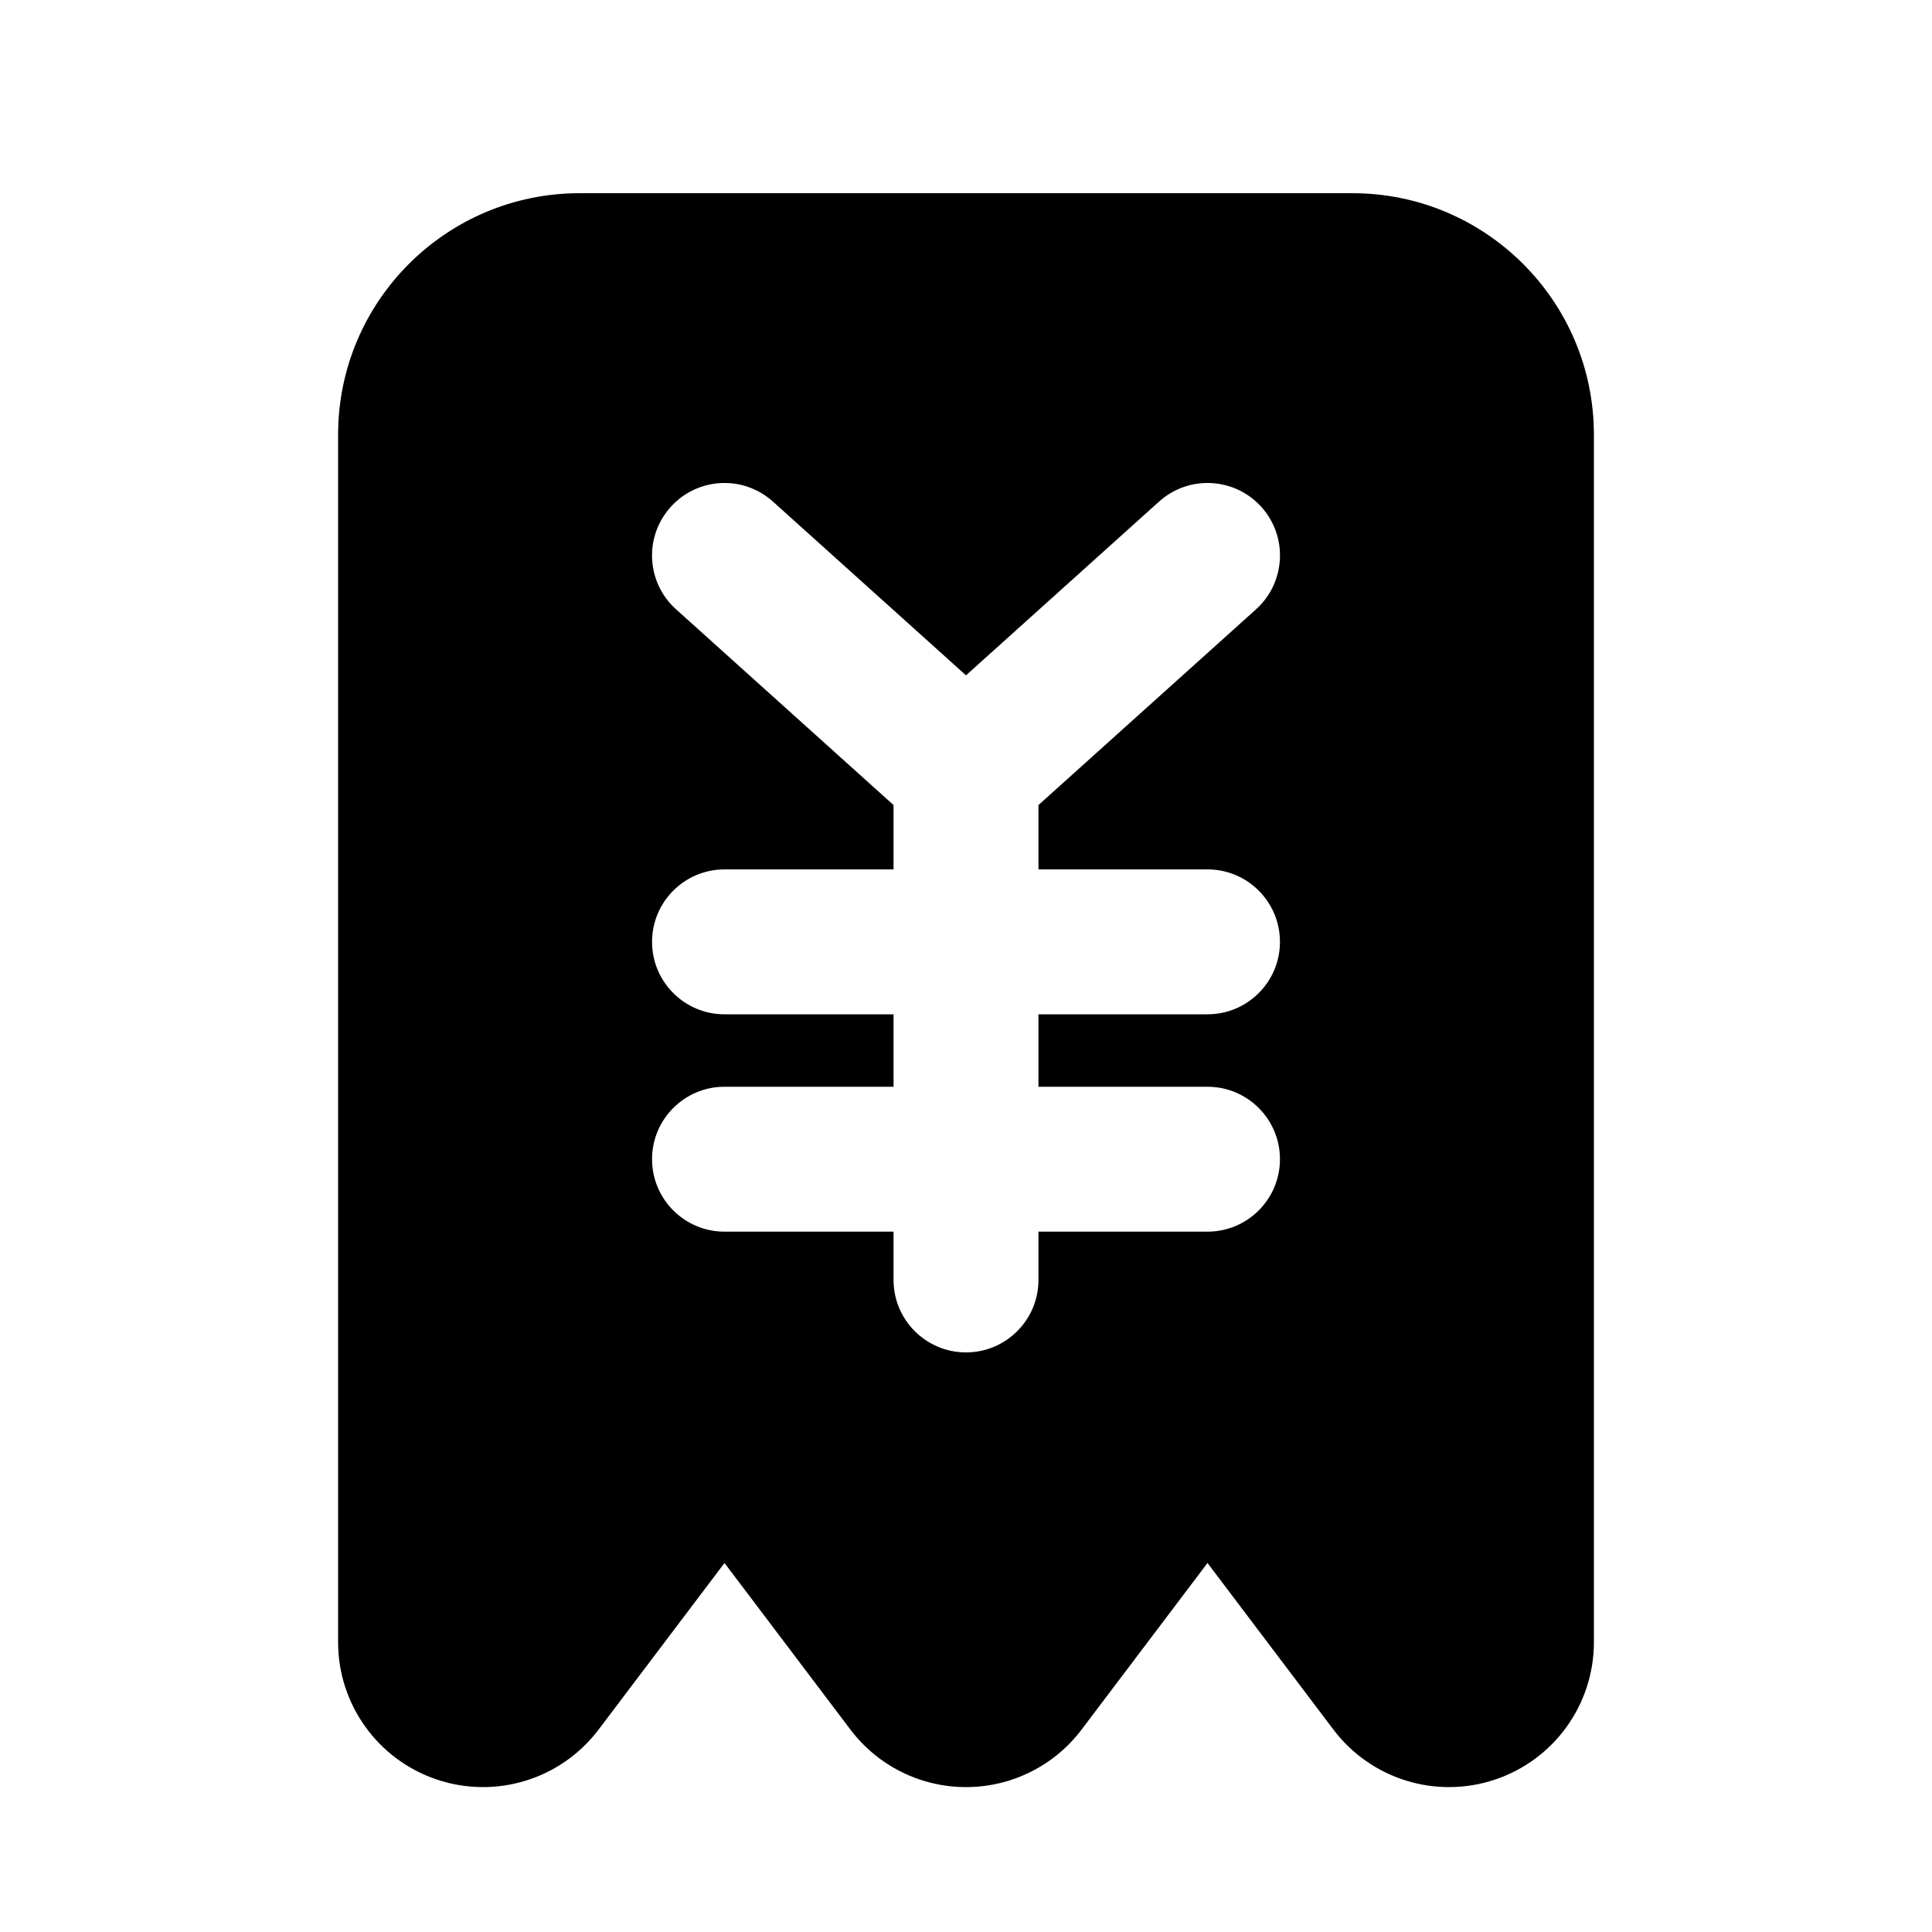 <svg xmlns="http://www.w3.org/2000/svg" viewBox="0 0 20 20"><path fill-rule="evenodd" d="M4.523 18.422c-.611-.205-1.023-.777-1.023-1.422v-12.5c0-1.38 1.12-2.5 2.5-2.5h8c1.38 0 2.5 1.12 2.5 2.5v12.5c0 .645-.412 1.217-1.023 1.422-.611.205-1.285-.003-1.674-.518l-1.303-1.724-1.303 1.724c-.284.376-.727.596-1.197.596-.47 0-.913-.22-1.197-.596l-1.303-1.724-1.303 1.724c-.389.515-1.063.723-1.674.518Zm2.42-13.174c.277-.308.75-.333 1.059-.055l1.998 1.798 1.998-1.798c.308-.278.782-.253 1.06.055.277.308.252.782-.056 1.06l-2.252 2.026v.666h1.75c.414 0 .75.336.75.75s-.336.75-.75.75h-1.75v.75h1.75c.414 0 .75.336.75.75s-.336.75-.75.75h-1.75v.5c0 .414-.336.75-.75.75s-.75-.336-.75-.75v-.5h-1.75c-.414 0-.75-.336-.75-.75s.336-.75.75-.75h1.75v-.75h-1.75c-.414 0-.75-.336-.75-.75s.336-.75.75-.75h1.75v-.666l-2.252-2.027c-.308-.277-.333-.75-.055-1.059Z"/></svg>